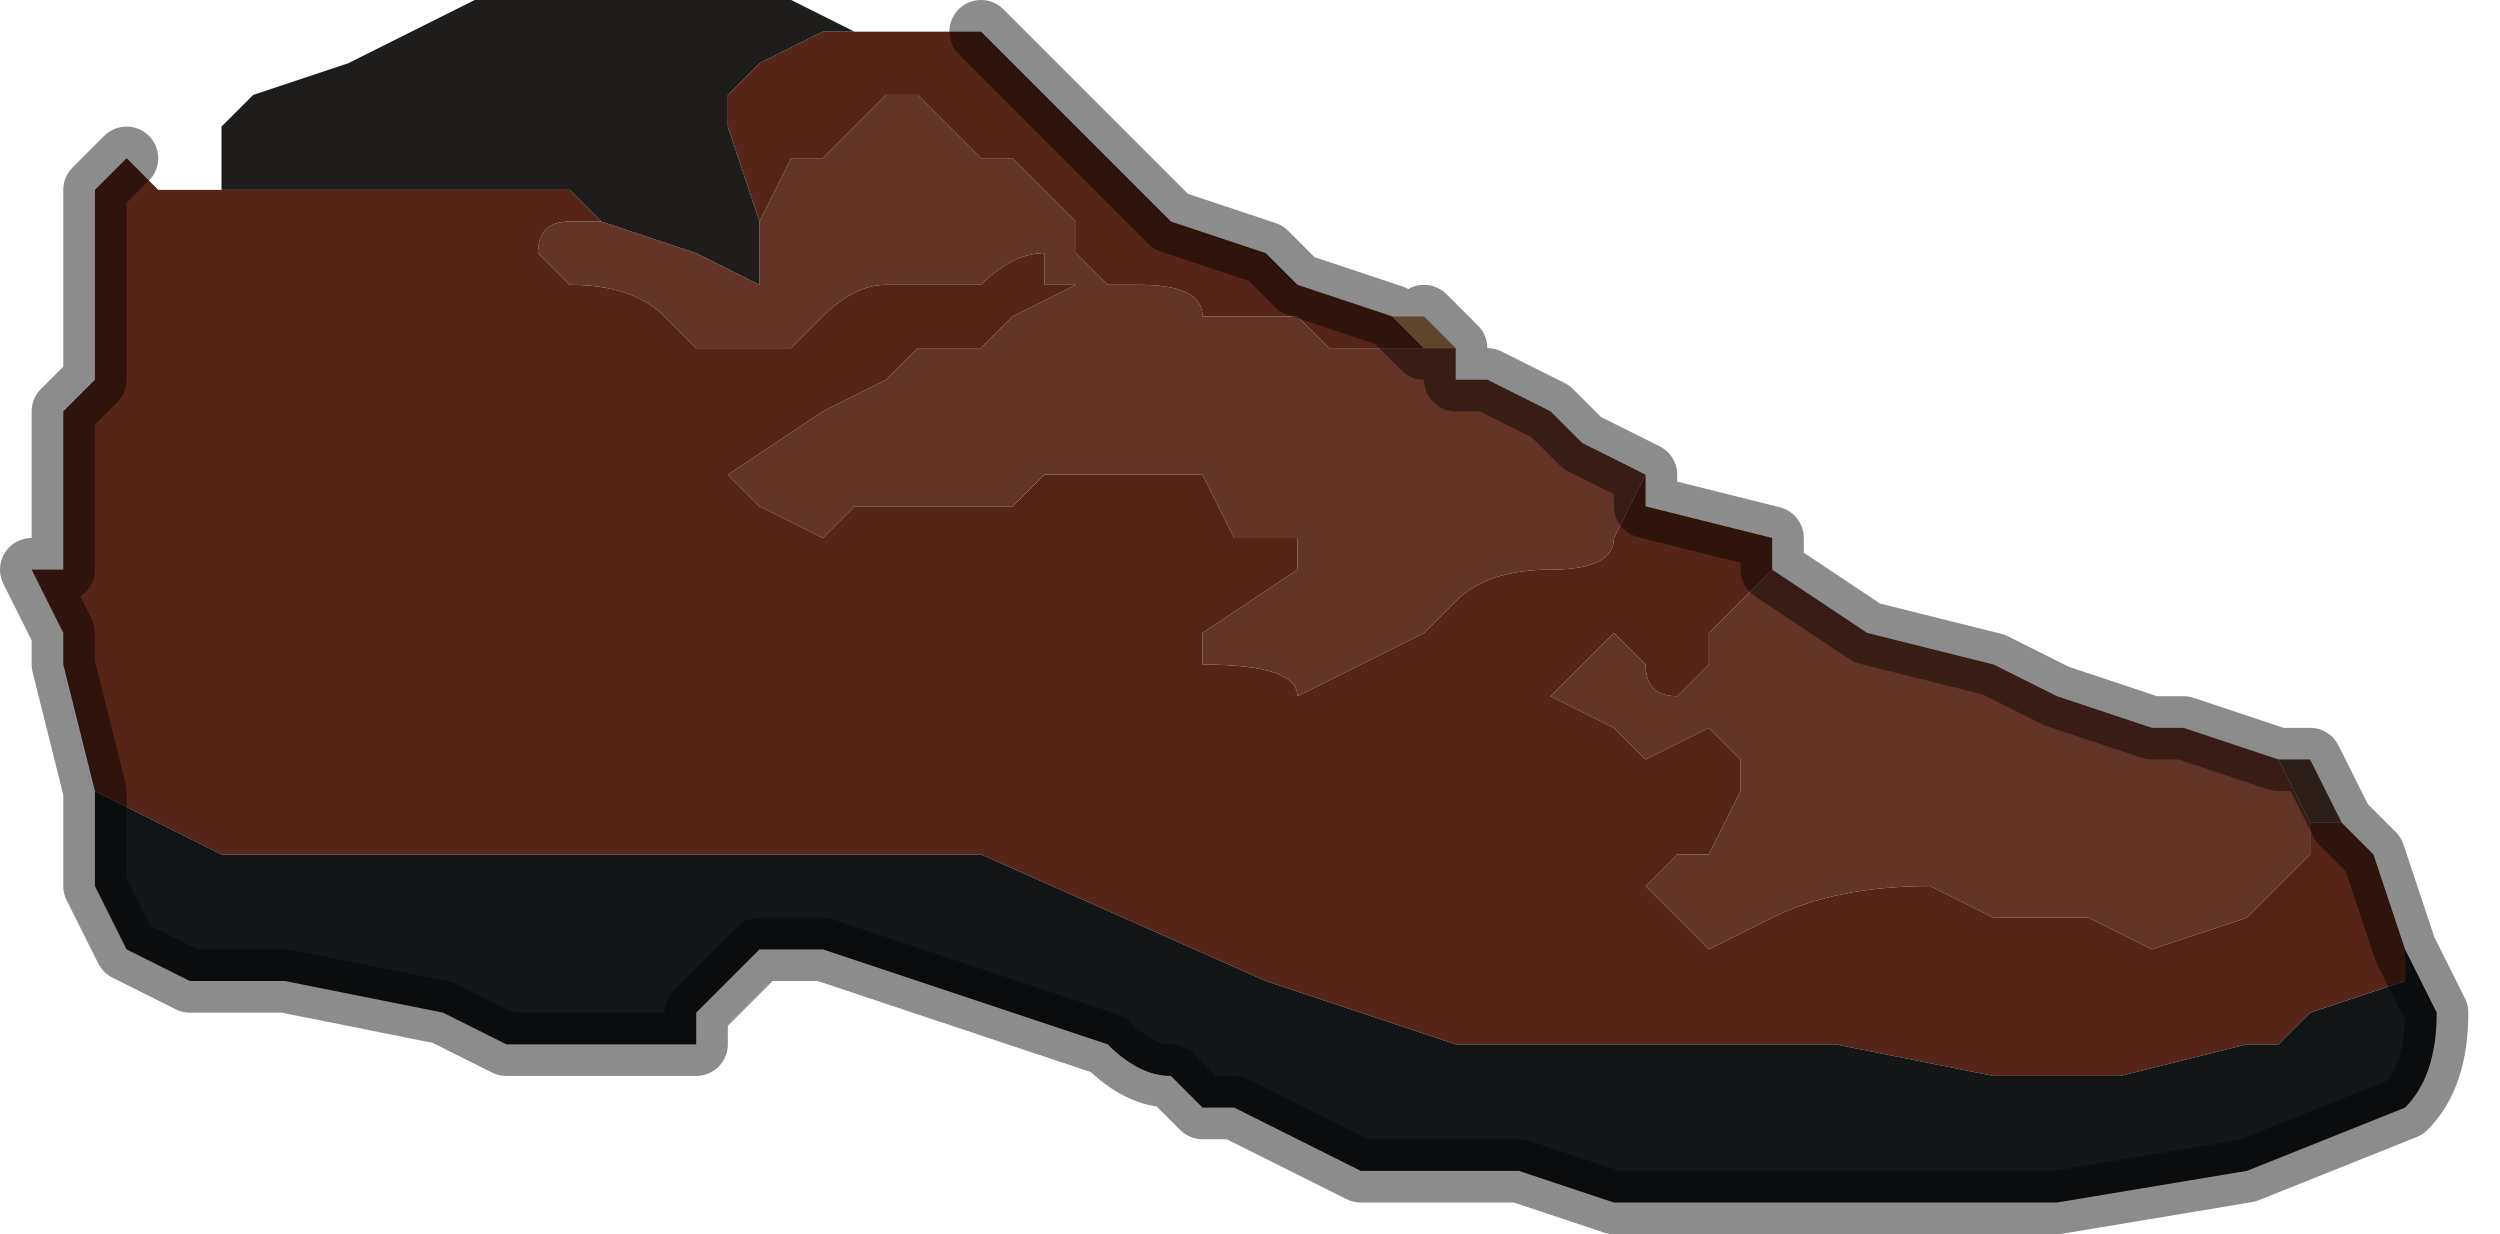 <?xml version="1.0" encoding="UTF-8" standalone="no"?>
<svg xmlns:xlink="http://www.w3.org/1999/xlink" height="1.95px" width="3.95px" xmlns="http://www.w3.org/2000/svg">
  <g transform="matrix(1.0, 0.0, 0.0, 1.0, 2.15, 1.1)">
    <path d="M0.15 -0.5 L0.2 -0.5 0.2 -0.5 0.3 -0.45 0.35 -0.4 0.45 -0.35 0.4 -0.25 Q0.4 -0.2 0.3 -0.2 L0.3 -0.2 Q0.2 -0.2 0.15 -0.15 L0.1 -0.1 0.0 -0.05 -0.1 0.0 Q-0.1 -0.05 -0.25 -0.05 L-0.25 -0.1 -0.1 -0.2 -0.1 -0.25 Q-0.2 -0.25 -0.2 -0.25 L-0.25 -0.35 -0.35 -0.35 -0.5 -0.35 -0.55 -0.3 -0.6 -0.3 -0.8 -0.3 -0.85 -0.25 -0.95 -0.3 -1.0 -0.35 -0.85 -0.45 -0.75 -0.5 -0.7 -0.55 -0.65 -0.55 -0.6 -0.55 -0.6 -0.55 -0.55 -0.6 -0.45 -0.65 -0.5 -0.65 -0.5 -0.7 Q-0.55 -0.7 -0.6 -0.65 L-0.65 -0.65 -0.7 -0.65 -0.75 -0.65 Q-0.8 -0.65 -0.85 -0.6 L-0.9 -0.55 -1.0 -0.55 -1.05 -0.55 -1.1 -0.6 Q-1.15 -0.65 -1.25 -0.65 L-1.25 -0.65 -1.3 -0.7 Q-1.3 -0.75 -1.25 -0.75 L-1.2 -0.75 -1.05 -0.7 -1.05 -0.7 -0.95 -0.65 -0.95 -0.6 -0.95 -0.65 -0.95 -0.7 -0.95 -0.75 -0.9 -0.85 -0.85 -0.85 -0.75 -0.95 -0.75 -0.95 -0.7 -0.95 -0.6 -0.85 -0.6 -0.85 -0.55 -0.85 -0.5 -0.8 -0.45 -0.75 -0.45 -0.75 -0.45 -0.7 -0.4 -0.65 -0.35 -0.65 Q-0.25 -0.65 -0.25 -0.6 L-0.2 -0.6 -0.15 -0.6 -0.15 -0.6 -0.1 -0.6 -0.1 -0.6 -0.05 -0.55 0.0 -0.55 0.1 -0.55 0.15 -0.55 0.15 -0.5 M0.65 -0.25 L0.65 -0.2 0.8 -0.1 1.0 -0.05 1.1 0.0 1.1 0.0 1.25 0.05 1.3 0.05 1.45 0.1 1.5 0.2 1.25 0.2 1.5 0.2 1.5 0.25 1.45 0.3 1.4 0.35 1.25 0.4 1.15 0.35 1.05 0.35 1.0 0.35 0.9 0.3 Q0.75 0.3 0.65 0.35 L0.55 0.4 0.45 0.3 0.5 0.25 0.55 0.25 0.6 0.15 0.6 0.1 0.55 0.05 0.45 0.1 0.4 0.05 0.3 0.0 0.4 -0.1 0.45 -0.05 Q0.45 0.0 0.5 0.0 L0.55 -0.05 0.55 -0.1 0.65 -0.2 0.65 -0.25" fill="#643527" fill-rule="evenodd" stroke="none"/>
    <path d="M0.45 -0.35 L0.45 -0.3 0.65 -0.25 0.65 -0.2 0.55 -0.1 0.55 -0.05 0.5 0.0 Q0.45 0.0 0.45 -0.05 L0.4 -0.1 0.3 0.0 0.4 0.05 0.45 0.1 0.55 0.05 0.6 0.1 0.6 0.15 0.55 0.25 0.5 0.25 0.45 0.3 0.55 0.4 0.65 0.35 Q0.75 0.3 0.9 0.3 L1.0 0.35 1.05 0.35 1.15 0.35 1.25 0.4 1.4 0.35 1.45 0.3 1.5 0.25 1.5 0.2 1.55 0.2 1.6 0.25 1.65 0.4 1.65 0.45 1.5 0.5 1.45 0.55 1.4 0.55 1.2 0.6 1.0 0.6 0.75 0.55 0.3 0.55 0.2 0.55 0.15 0.55 -0.15 0.45 -0.6 0.25 -0.6 0.25 -0.65 0.25 -0.85 0.25 -1.5 0.25 -1.7 0.25 -1.7 0.25 -1.8 0.25 -2.0 0.15 -2.05 -0.05 -2.05 -0.1 -2.1 -0.2 -2.05 -0.2 -2.05 -0.4 -2.05 -0.45 -2.0 -0.5 -2.0 -0.65 -2.0 -0.75 -2.0 -0.8 -1.95 -0.85 -1.9 -0.8 -1.85 -0.8 -1.8 -0.8 -1.8 -0.8 -1.75 -0.8 -1.7 -0.8 -1.7 -0.8 -1.65 -0.8 -1.65 -0.8 -1.55 -0.8 -1.5 -0.8 -1.5 -0.8 -1.45 -0.8 -1.4 -0.8 -1.4 -0.8 -1.25 -0.8 -1.2 -0.75 -1.2 -0.75 -1.25 -0.75 Q-1.3 -0.75 -1.3 -0.7 L-1.25 -0.65 -1.25 -0.65 Q-1.15 -0.65 -1.1 -0.6 L-1.05 -0.55 -1.0 -0.55 -0.9 -0.55 -0.85 -0.6 Q-0.8 -0.65 -0.75 -0.65 L-0.7 -0.65 -0.65 -0.65 -0.6 -0.65 Q-0.55 -0.7 -0.5 -0.7 L-0.5 -0.65 -0.45 -0.65 -0.55 -0.6 -0.6 -0.55 -0.6 -0.55 -0.65 -0.55 -0.7 -0.55 -0.75 -0.5 -0.85 -0.45 -1.0 -0.35 -0.95 -0.3 -0.85 -0.25 -0.8 -0.3 -0.6 -0.3 -0.55 -0.3 -0.5 -0.35 -0.35 -0.35 -0.25 -0.35 -0.2 -0.25 Q-0.2 -0.25 -0.1 -0.25 L-0.1 -0.2 -0.25 -0.1 -0.25 -0.05 Q-0.1 -0.05 -0.1 0.0 L0.0 -0.05 0.1 -0.1 0.15 -0.15 Q0.2 -0.2 0.3 -0.2 L0.3 -0.2 Q0.4 -0.2 0.4 -0.25 L0.45 -0.35 M-0.75 -1.05 L-0.65 -1.05 -0.6 -1.05 -0.5 -0.95 -0.3 -0.75 -0.15 -0.7 -0.15 -0.7 -0.1 -0.65 0.05 -0.6 0.1 -0.55 0.0 -0.55 -0.05 -0.55 -0.1 -0.6 -0.1 -0.6 -0.15 -0.6 -0.15 -0.6 -0.2 -0.6 -0.25 -0.6 Q-0.25 -0.65 -0.35 -0.65 L-0.4 -0.65 -0.45 -0.7 -0.45 -0.75 -0.45 -0.75 -0.5 -0.8 -0.55 -0.85 -0.6 -0.85 -0.6 -0.85 -0.7 -0.95 -0.75 -0.95 -0.75 -0.95 -0.85 -0.85 -0.9 -0.85 -0.95 -0.75 -0.95 -0.7 -0.95 -0.75 -1.0 -0.9 -1.0 -0.9 -1.0 -0.95 -0.95 -1.0 -0.85 -1.05 -0.8 -1.05 -0.8 -1.05 -0.75 -1.05" fill="#562517" fill-rule="evenodd" stroke="none"/>
    <path d="M1.65 0.4 L1.7 0.5 Q1.7 0.6 1.65 0.65 L1.4 0.75 1.1 0.8 0.8 0.8 0.75 0.8 0.55 0.8 0.4 0.8 0.25 0.75 0.15 0.75 0.0 0.75 -0.2 0.65 -0.25 0.65 -0.3 0.6 Q-0.35 0.6 -0.4 0.55 L-0.7 0.45 -0.85 0.4 -0.95 0.4 -1.0 0.45 -1.05 0.5 -1.05 0.55 -1.1 0.55 -1.2 0.55 -1.35 0.55 -1.45 0.5 -1.7 0.45 -1.7 0.45 -1.8 0.45 -1.85 0.45 -1.95 0.4 -2.0 0.3 -2.0 0.3 -2.0 0.3 -2.0 0.15 -1.8 0.25 -1.7 0.25 -1.7 0.25 -1.5 0.25 -0.85 0.25 -0.65 0.25 -0.6 0.25 -0.6 0.25 -0.15 0.45 0.15 0.55 0.2 0.55 0.3 0.55 0.75 0.55 1.0 0.6 1.2 0.6 1.4 0.55 1.45 0.55 1.5 0.5 1.65 0.45 1.65 0.4" fill="#131517" fill-rule="evenodd" stroke="none"/>
    <path d="M0.05 -0.6 L0.1 -0.6 0.15 -0.55 0.15 -0.5 0.15 -0.55 0.1 -0.55 0.05 -0.6" fill="#aa7f4a" fill-rule="evenodd" stroke="none"/>
    <path d="M1.45 0.1 L1.5 0.1 1.55 0.2 1.5 0.2 1.45 0.1" fill="#51362c" fill-rule="evenodd" stroke="none"/>
    <path d="M-1.8 -0.8 L-1.8 -0.9 -1.8 -0.9 -1.75 -0.95 -1.75 -0.95 -1.6 -1.0 -1.4 -1.1 -1.3 -1.1 -1.25 -1.1 -1.0 -1.1 -1.0 -1.1 -0.9 -1.1 -0.8 -1.05 -0.75 -1.05 -0.8 -1.05 -0.8 -1.05 -0.85 -1.05 -0.95 -1.0 -1.0 -0.95 -1.0 -0.9 -1.0 -0.9 -0.95 -0.75 -0.95 -0.7 -0.95 -0.65 -0.95 -0.6 -0.95 -0.65 -1.05 -0.7 -1.05 -0.7 -1.2 -0.75 -1.2 -0.75 -1.25 -0.8 -1.4 -0.8 -1.4 -0.8 -1.45 -0.8 -1.5 -0.8 -1.5 -0.8 -1.55 -0.8 -1.65 -0.8 -1.65 -0.8 -1.7 -0.8 -1.7 -0.8 -1.75 -0.8 -1.8 -0.8 -1.8 -0.8" fill="#1e1d1b" fill-rule="evenodd" stroke="none"/>
    <path d="M0.15 -0.5 L0.2 -0.5 0.2 -0.5 0.3 -0.45 0.35 -0.4 0.45 -0.35 0.45 -0.3 0.65 -0.25 0.65 -0.2 0.8 -0.1 1.0 -0.05 1.1 0.0 1.1 0.0 1.25 0.05 1.3 0.05 1.45 0.1 1.5 0.1 1.55 0.2 1.6 0.25 1.65 0.4 1.7 0.5 Q1.7 0.6 1.65 0.65 L1.4 0.75 1.1 0.8 0.8 0.8 0.75 0.8 0.55 0.8 0.4 0.8 0.25 0.75 0.15 0.75 0.0 0.75 -0.2 0.65 -0.25 0.65 -0.3 0.6 Q-0.35 0.6 -0.4 0.55 L-0.7 0.45 -0.85 0.4 -0.95 0.4 -1.0 0.45 -1.05 0.5 -1.05 0.55 -1.1 0.55 -1.2 0.55 -1.35 0.55 -1.45 0.5 -1.7 0.45 -1.7 0.45 -1.8 0.45 -1.85 0.45 -1.95 0.4 -2.0 0.3 -2.0 0.3 -2.0 0.15 -2.05 -0.05 -2.05 -0.1 -2.1 -0.2 -2.05 -0.2 -2.05 -0.4 -2.05 -0.45 -2.0 -0.5 -2.0 -0.65 -2.0 -0.75 -2.0 -0.8 -1.95 -0.85 M-0.6 -1.05 L-0.5 -0.95 -0.3 -0.75 -0.15 -0.7 -0.15 -0.7 -0.1 -0.65 0.05 -0.6 0.1 -0.55 M0.1 -0.6 L0.15 -0.55 0.15 -0.5" fill="none" stroke="#000000" stroke-linecap="round" stroke-linejoin="round" stroke-opacity="0.451" stroke-width="0.1"/>
  </g>
</svg>
